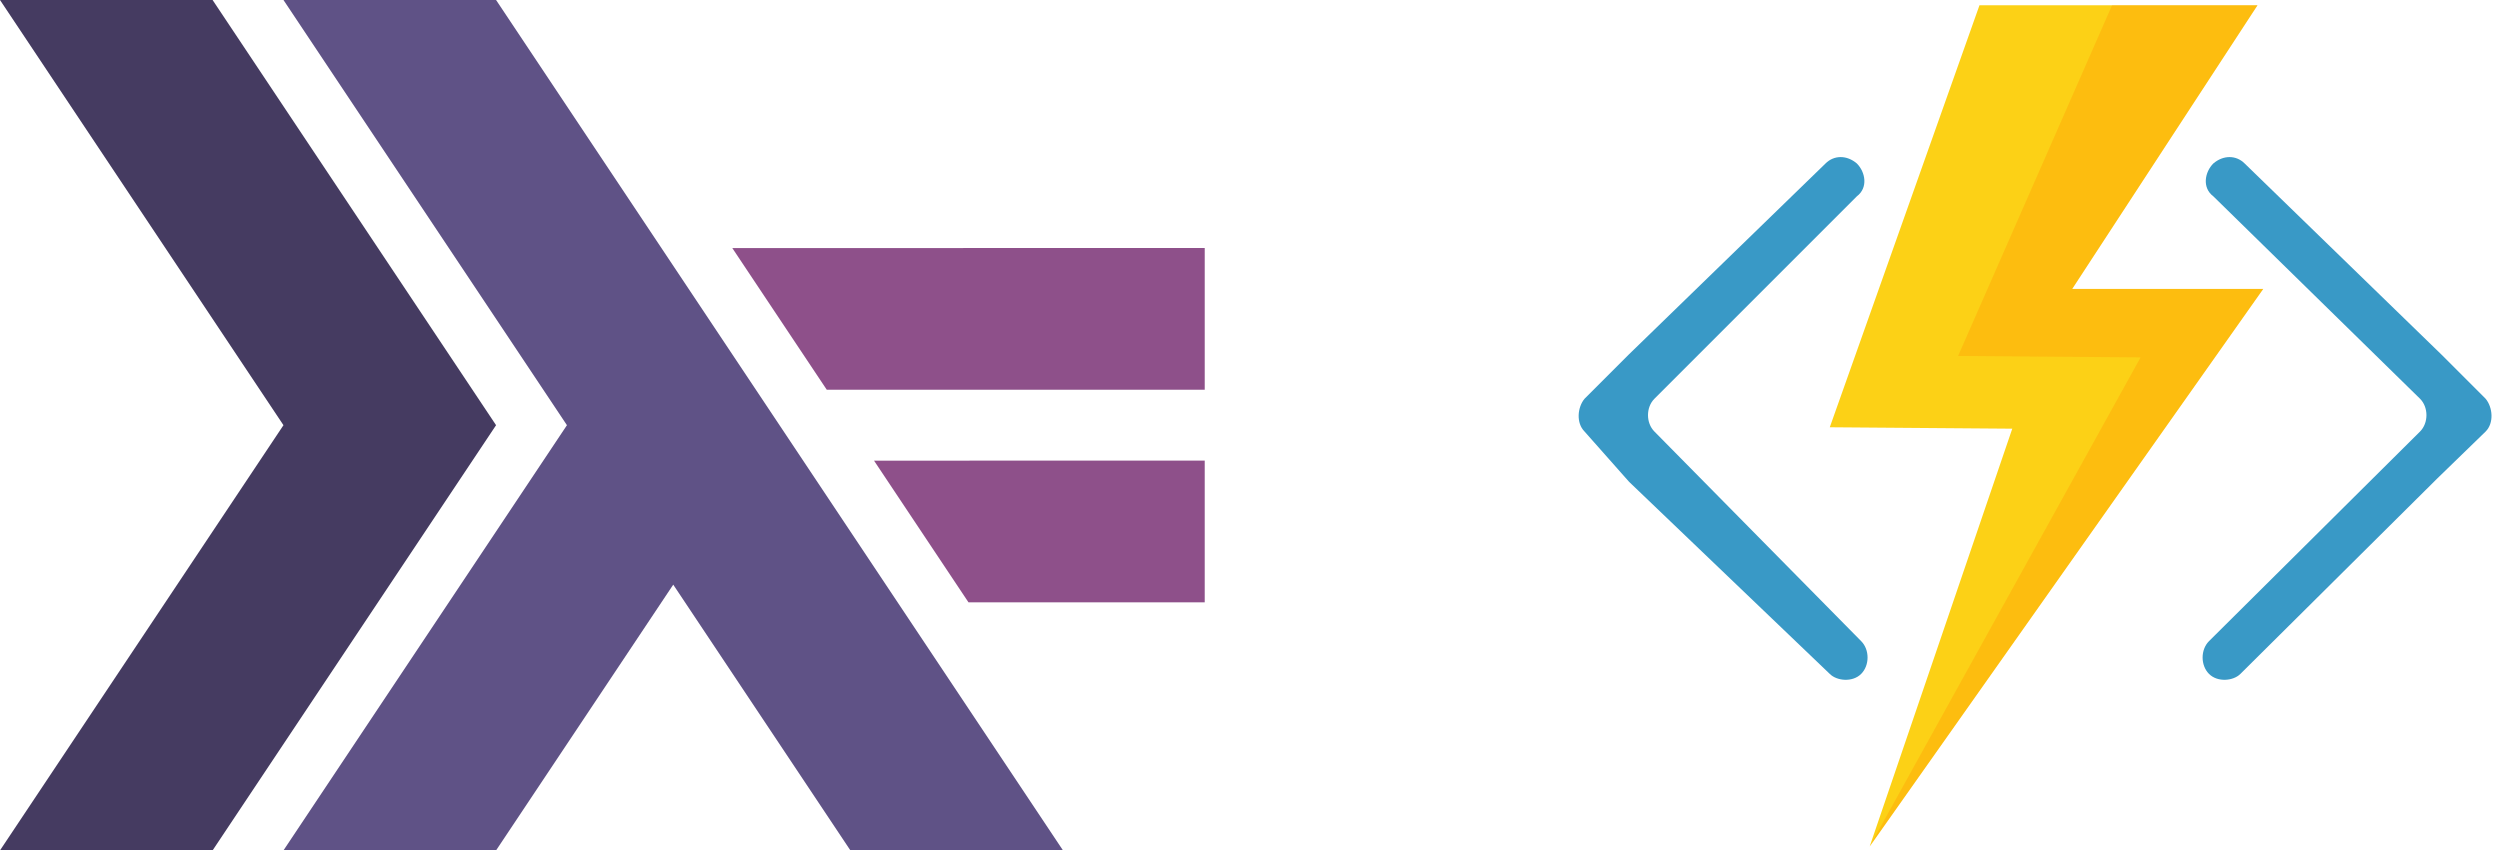 <?xml version="1.0"?>
<svg width="1000" height="340.157" xmlns="http://www.w3.org/2000/svg" xmlns:svg="http://www.w3.org/2000/svg" xmlns:xlink="http://www.w3.org/1999/xlink">
 <defs>
  <clipPath id="clip1">
   <path id="svg_1" d="m0,340.156l481.891,0l0,-340.156l-481.891,0l0,340.156zm0,0"/>
  </clipPath>
  <symbol viewBox="0 0 64 64" y="0px" x="0px" id="svg_8" xmlns:xlink="http://www.w3.org/1999/xlink" xmlns="http://www.w3.org/2000/svg">
   <g>
    <path d="m63.6,32.4c0.6,-0.6 0.5,-1.7 0,-2.3l-3.1,-3.1l-13.8,-13.4c-0.6,-0.6 -1.5,-0.6 -2.2,0l0,0c-0.6,0.6 -0.8,1.7 0,2.3l14.5,14.2c0.6,0.6 0.6,1.7 0,2.3l-14.8,14.7c-0.6,0.6 -0.6,1.7 0,2.3l0,0c0.6,0.6 1.7,0.5 2.2,0l13.7,-13.6c0,0 0,0 0.1,-0.1l3.4,-3.3z" fill="#3999C6"/>
    <path d="m0.4,32.4c-0.6,-0.6 -0.5,-1.7 0,-2.3l3.1,-3.1l13.8,-13.4c0.6,-0.6 1.5,-0.6 2.2,0l0,0c0.6,0.6 0.8,1.7 0,2.3l-14.2,14.2c-0.6,0.6 -0.6,1.7 0,2.3l14.5,14.7c0.6,0.6 0.6,1.7 0,2.3l0,0c-0.6,0.6 -1.7,0.5 -2.2,0l-14,-13.4c0,0 0,0 -0.1,-0.1l-3.1,-3.5z" fill="#3999C6"/>
    <polygon points="47.6,2.5 28.1,2.5 17.6,32.1 30.4,32.2 20.4,61.5 48,22.4 34.6,22.4  " fill="#FCD116"/>
    <polygon points="34.6,22.4 47.6,2.5 37.4,2.5 26.6,27.1 39.4,27.2    20.4,61.5 48,22.4  " fill="#FF8C00" opacity="0.3"/>
   </g>
  </symbol>
 </defs>
 <g>
  <title>Layer 1</title>
  <g id="surface0">
   <g id="svg_2" clip-rule="nonzero" clip-path="url(#clip1)">
    <path id="svg_3" fill-rule="nonzero" fill="rgb(69,59,97)" d="m0,340.156l113.387,-170.078l-113.387,-170.078l85.039,0l113.387,170.078l-113.387,170.078l-85.039,0zm0,0"/>
    <path id="svg_4" fill-rule="nonzero" fill="rgb(95,82,134)" d="m113.387,340.156l113.387,-170.078l-113.387,-170.078l85.039,0l226.77,340.156l-85.039,0l-70.863,-106.297l-70.867,106.297l-85.039,0zm0,0"/>
    <path id="svg_5" fill-rule="nonzero" fill="rgb(142,80,138)" d="m387.402,240.945l-37.793,-56.691l132.281,-0.004l0,56.695l-94.488,0zm0,0"/>
    <path id="svg_6" fill-rule="nonzero" fill="rgb(142,80,138)" d="m330.711,155.906l-37.797,-56.691l188.977,-0.004l0,56.695l-151.18,0zm0,0"/>
   </g>
  </g>
  <use x="44.75" y="0" transform="matrix(1.073,0,0,1.073,229.518,-12.16) " xlink:href="#svg_8" id="svg_9"/>
  <g id="svg_10"/>
 </g>
</svg>